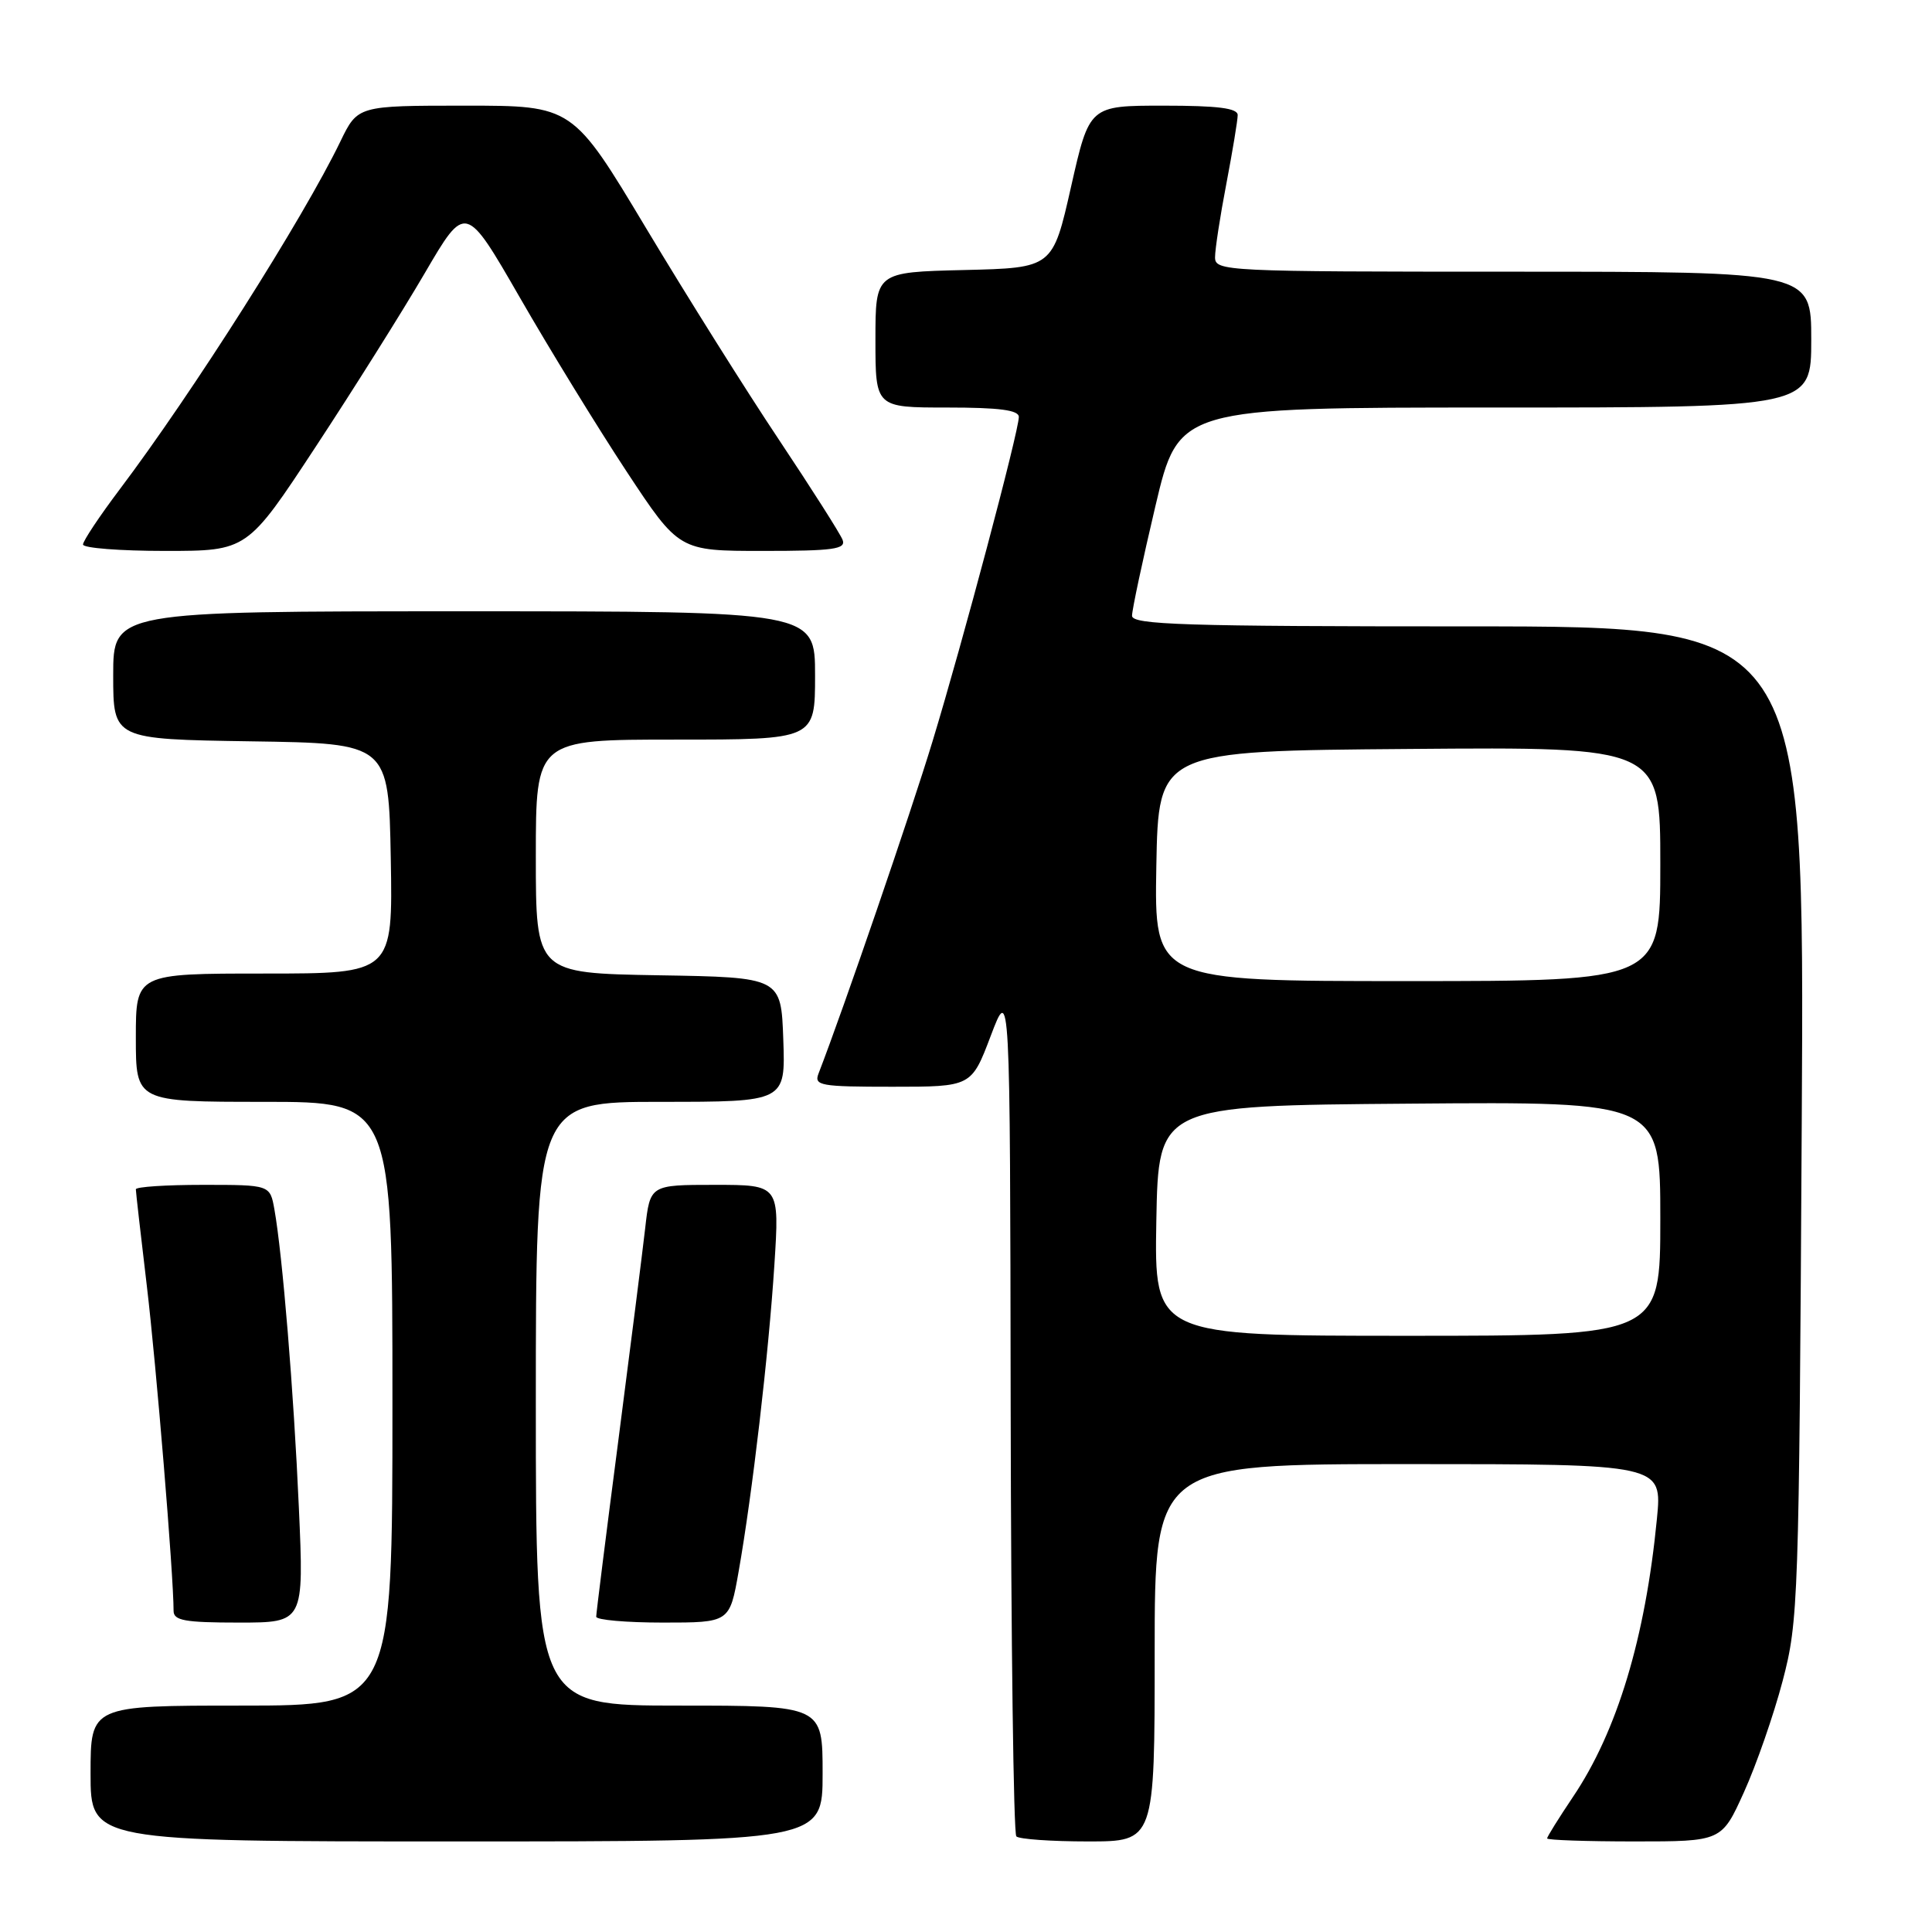 <?xml version="1.0" encoding="UTF-8" standalone="no"?>
<!DOCTYPE svg PUBLIC "-//W3C//DTD SVG 1.1//EN" "http://www.w3.org/Graphics/SVG/1.1/DTD/svg11.dtd" >
<svg xmlns="http://www.w3.org/2000/svg" xmlns:xlink="http://www.w3.org/1999/xlink" version="1.1" viewBox="0 0 256 256">
 <g >
 <path fill="currentColor"
d=" M 109.00 235.00 C 109.00 226.00 109.00 226.00 90.00 226.00 C 71.00 226.00 71.00 226.00 71.00 186.00 C 71.00 146.00 71.00 146.00 87.54 146.00 C 104.08 146.00 104.08 146.00 103.79 137.75 C 103.50 129.50 103.50 129.50 87.25 129.23 C 71.00 128.95 71.00 128.95 71.00 113.48 C 71.00 98.00 71.00 98.00 89.50 98.00 C 108.00 98.00 108.00 98.00 108.00 89.50 C 108.00 81.00 108.00 81.00 61.50 81.00 C 15.00 81.00 15.00 81.00 15.00 89.48 C 15.00 97.95 15.00 97.95 33.25 98.23 C 51.50 98.50 51.50 98.50 51.78 113.75 C 52.05 129.00 52.05 129.00 35.03 129.00 C 18.00 129.00 18.00 129.00 18.00 137.50 C 18.00 146.00 18.00 146.00 35.00 146.00 C 52.00 146.00 52.00 146.00 52.00 186.00 C 52.00 226.00 52.00 226.00 32.00 226.00 C 12.00 226.00 12.00 226.00 12.00 235.00 C 12.00 244.00 12.00 244.00 60.50 244.00 C 109.00 244.00 109.00 244.00 109.00 235.00 Z  M 153.00 219.00 C 153.00 194.00 153.00 194.00 186.63 194.00 C 220.26 194.00 220.26 194.00 219.55 201.25 C 218.02 217.02 214.28 229.42 208.42 238.11 C 206.54 240.91 205.00 243.38 205.00 243.60 C 205.00 243.82 210.20 244.00 216.56 244.00 C 228.13 244.00 228.13 244.00 231.08 237.48 C 232.71 233.89 235.02 227.25 236.21 222.73 C 238.30 214.77 238.38 212.34 238.74 148.75 C 239.12 83.00 239.12 83.00 194.56 83.00 C 156.86 83.00 150.00 82.78 150.00 81.59 C 150.00 80.81 151.39 74.29 153.09 67.09 C 156.18 54.00 156.18 54.00 198.09 54.00 C 240.00 54.00 240.00 54.00 240.00 45.00 C 240.00 36.00 240.00 36.00 200.50 36.00 C 162.27 36.00 161.00 35.94 161.00 34.09 C 161.00 33.04 161.67 28.65 162.50 24.34 C 163.32 20.03 164.00 15.94 164.00 15.25 C 164.00 14.33 161.37 14.00 154.17 14.00 C 144.35 14.00 144.35 14.00 141.92 24.75 C 139.49 35.50 139.49 35.50 127.75 35.78 C 116.00 36.06 116.00 36.06 116.00 45.03 C 116.00 54.00 116.00 54.00 125.50 54.00 C 132.44 54.00 135.00 54.34 135.00 55.25 C 134.99 57.17 127.57 85.07 123.55 98.28 C 120.67 107.76 111.78 133.67 108.46 142.25 C 107.84 143.85 108.69 144.00 118.25 144.00 C 128.72 144.00 128.72 144.00 131.28 137.25 C 133.84 130.50 133.84 130.50 133.92 186.58 C 133.97 217.43 134.30 242.97 134.67 243.33 C 135.03 243.70 139.31 244.00 144.17 244.00 C 153.00 244.00 153.00 244.00 153.00 219.00 Z  M 39.60 199.75 C 38.92 184.37 37.43 166.24 36.36 160.25 C 35.78 157.00 35.78 157.00 26.89 157.00 C 22.00 157.00 18.00 157.26 18.00 157.59 C 18.00 157.91 18.65 163.65 19.45 170.34 C 20.70 180.79 23.00 208.70 23.00 213.44 C 23.00 214.73 24.47 215.00 31.64 215.00 C 40.28 215.00 40.28 215.00 39.60 199.75 Z  M 97.87 208.25 C 99.68 198.01 101.85 179.42 102.61 167.59 C 103.29 157.00 103.29 157.00 94.72 157.00 C 86.14 157.00 86.14 157.00 85.49 162.75 C 85.13 165.91 83.52 178.61 81.92 190.97 C 80.31 203.33 79.00 213.79 79.00 214.22 C 79.00 214.65 82.98 215.00 87.84 215.00 C 96.68 215.00 96.68 215.00 97.87 208.25 Z  M 41.81 59.23 C 46.79 51.66 53.30 41.30 56.28 36.20 C 61.69 26.94 61.69 26.94 68.88 39.42 C 72.83 46.29 79.19 56.65 83.01 62.45 C 89.97 73.00 89.97 73.00 101.09 73.00 C 110.43 73.00 112.12 72.77 111.65 71.54 C 111.35 70.74 107.55 64.78 103.23 58.29 C 98.90 51.81 90.98 39.19 85.62 30.25 C 75.88 14.00 75.88 14.00 61.64 14.00 C 47.40 14.00 47.40 14.00 45.10 18.75 C 40.18 28.93 25.53 52.03 15.82 64.90 C 13.17 68.42 11.00 71.68 11.00 72.15 C 11.00 72.62 15.90 73.00 21.88 73.00 C 32.76 73.00 32.76 73.00 41.81 59.23 Z  M 153.22 161.75 C 153.50 146.50 153.50 146.50 186.75 146.24 C 220.00 145.97 220.00 145.97 220.00 161.49 C 220.00 177.00 220.00 177.00 186.47 177.00 C 152.95 177.00 152.95 177.00 153.22 161.75 Z  M 153.22 114.75 C 153.50 99.50 153.50 99.50 186.75 99.24 C 220.00 98.97 220.00 98.97 220.00 114.49 C 220.00 130.00 220.00 130.00 186.47 130.00 C 152.95 130.00 152.95 130.00 153.22 114.75 Z "/>
</g>
</svg>